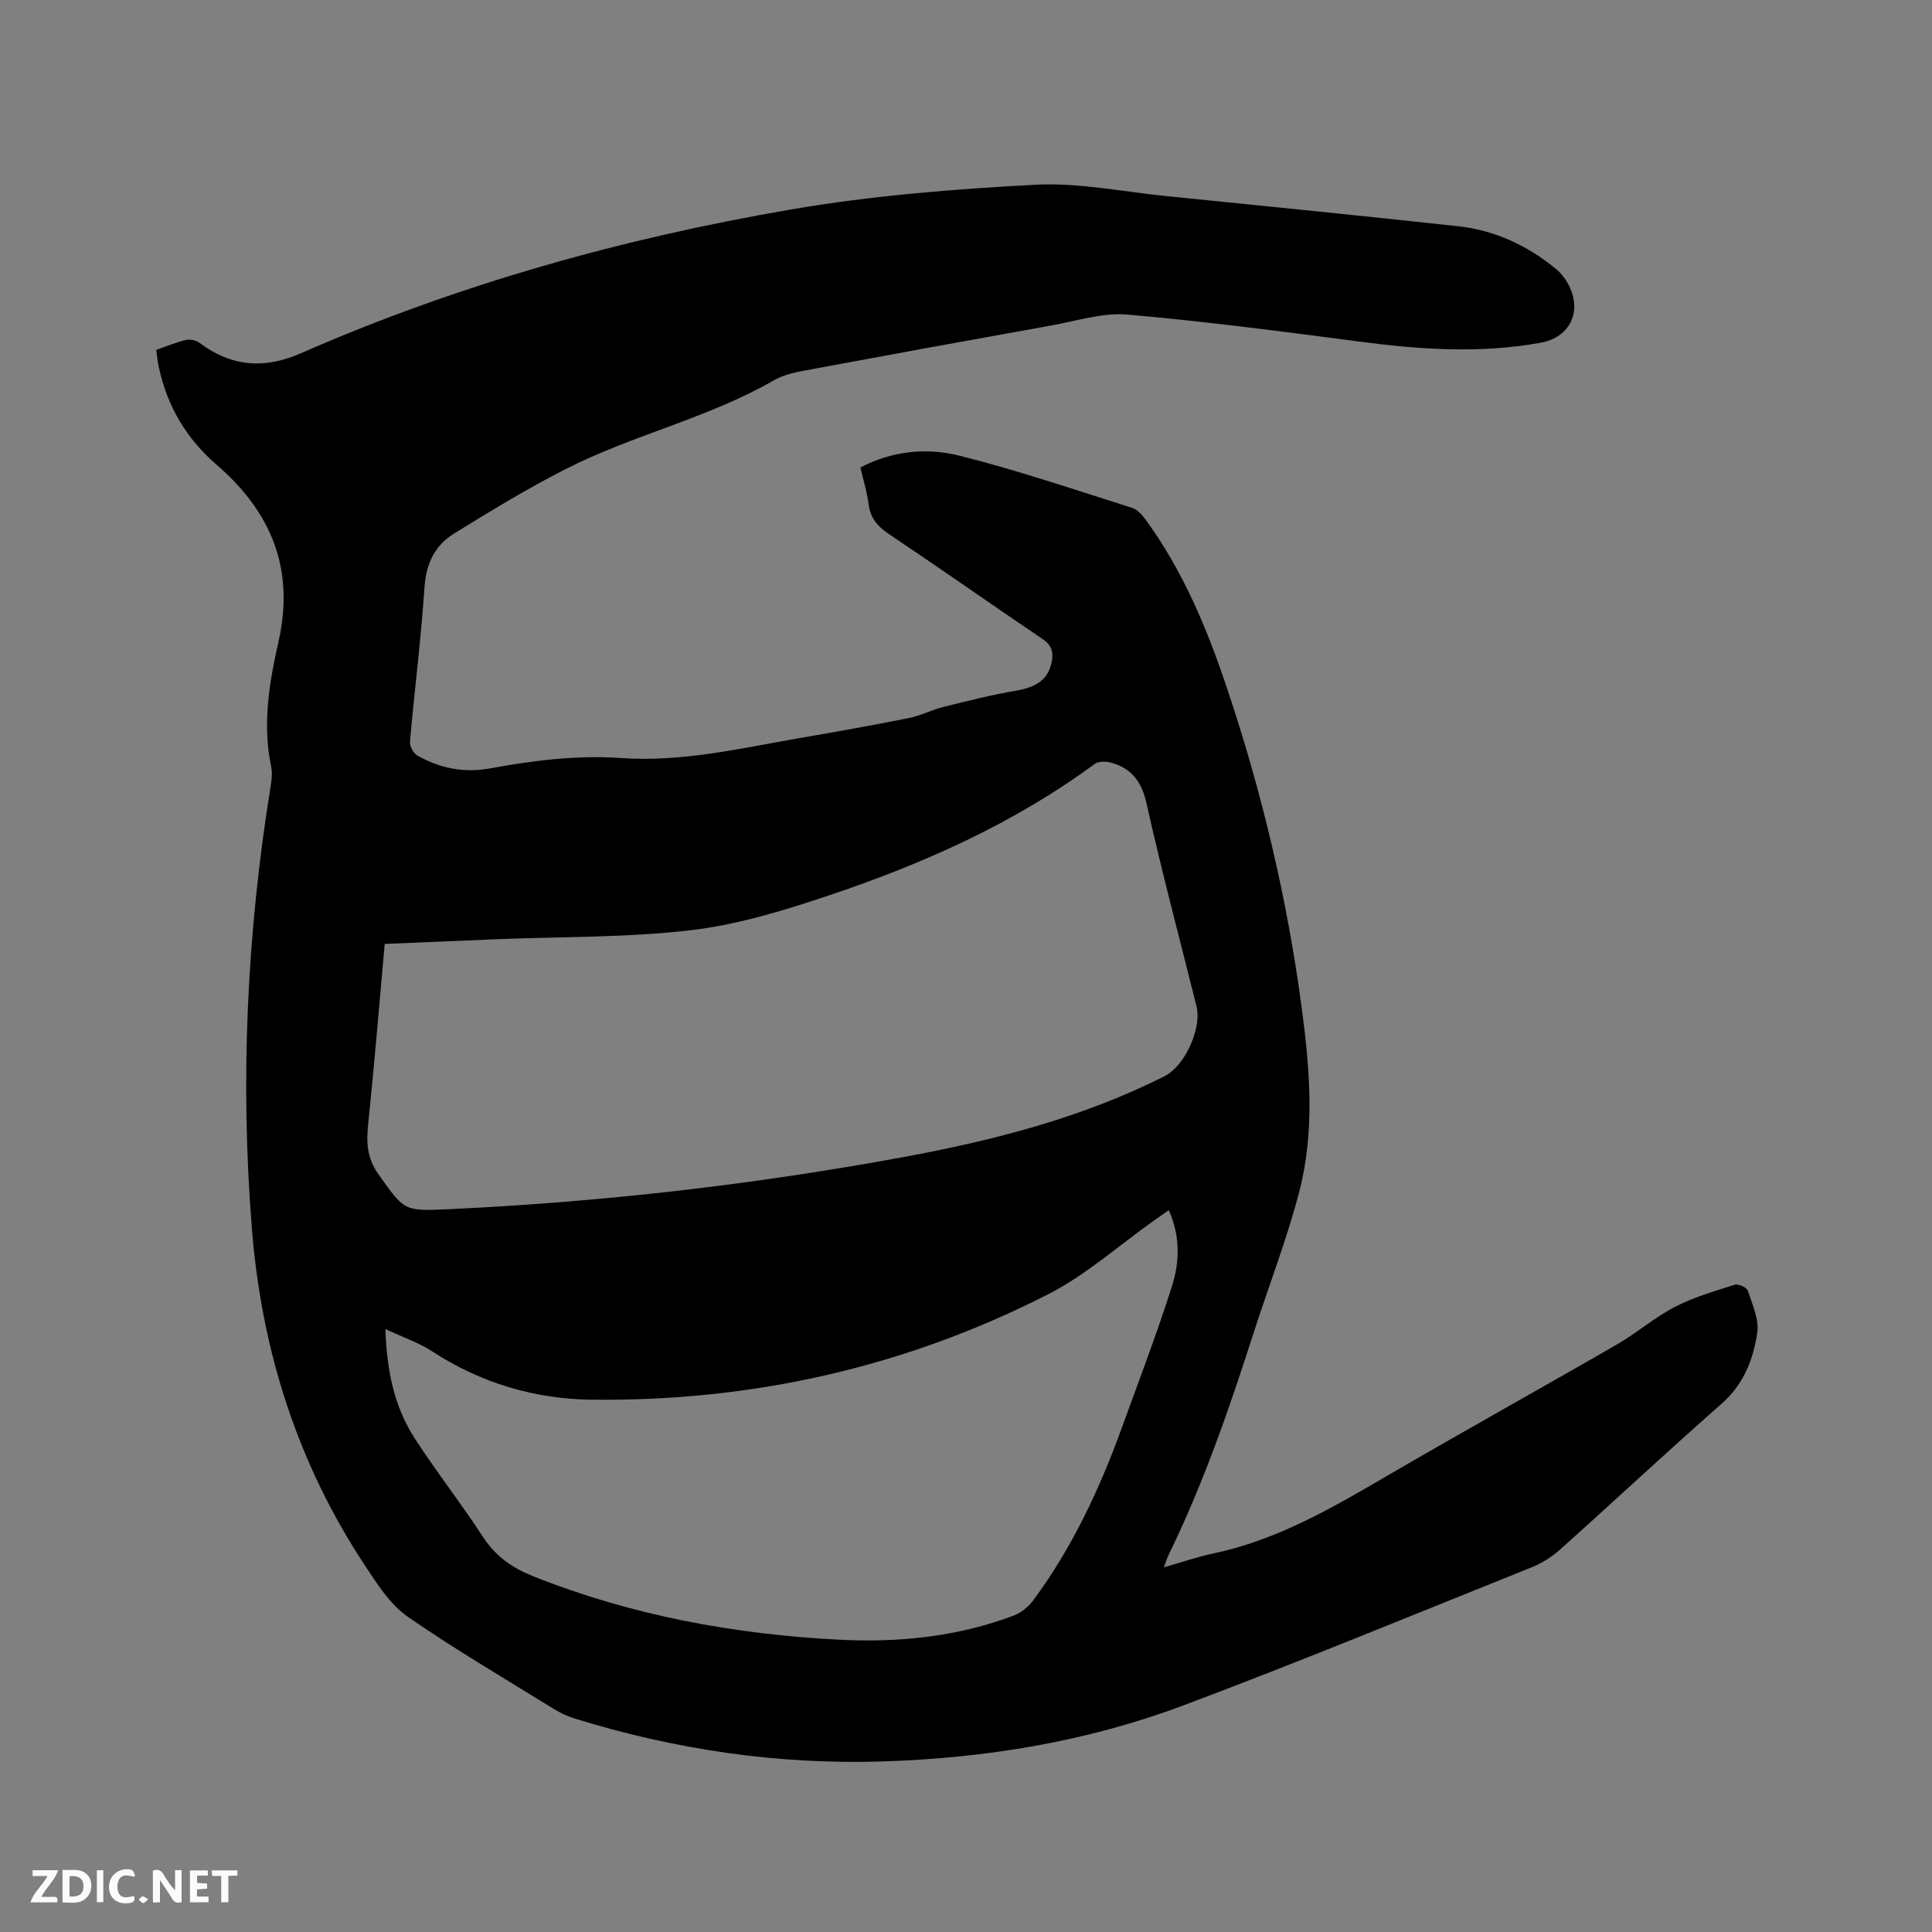 <svg enable-background="new 0 0 400 400" viewBox="0 0 400 400" xmlns="http://www.w3.org/2000/svg"><rect x="0" y="0" width="400" height="400" fill="#808080" stroke="none"/><path d="m32.35 72.44c2.17-.75 4.12-1.58 6.15-2.06.85-.2 2.09.07 2.8.6 6.56 4.94 13.42 5.48 20.92 2.19 32.56-14.27 66.6-23.8 101.54-29.8 16.66-2.86 33.64-4.22 50.54-5.12 9-.48 18.13 1.44 27.2 2.35 20.14 2.04 40.28 4.04 60.39 6.24 7.65.84 14.44 4.03 20.37 8.93.95.79 1.76 1.86 2.36 2.95 3.1 5.56.52 11.12-5.6 12.23-12.46 2.27-24.88 1.43-37.35-.2-16.06-2.1-32.14-4.22-48.27-5.62-5.11-.44-10.44 1.3-15.63 2.24-17.2 3.08-34.39 6.22-51.56 9.42-2.05.38-4.2.93-5.98 1.95-13.68 7.86-29.23 11.3-43.18 18.41-7.89 4.02-15.49 8.65-23.03 13.31-3.95 2.44-5.8 6.17-6.13 11.09-.71 10.68-2.07 21.31-3.01 31.97-.08.94.68 2.42 1.49 2.88 4.64 2.66 9.68 3.67 15 2.7 8.99-1.64 18.03-2.8 27.18-2.16 12.55.89 24.64-1.98 36.84-4.1 7.62-1.32 15.23-2.66 22.81-4.18 2.44-.49 4.73-1.71 7.16-2.31 5-1.24 10.01-2.51 15.08-3.37 4.38-.75 6.73-2.49 7.35-6.19.34-2.01-.2-3.32-1.97-4.51-10.62-7.18-21.11-14.56-31.76-21.7-2.37-1.59-3.87-3.31-4.23-6.2-.31-2.5-1.08-4.94-1.69-7.59 6.57-3.46 13.68-4.14 20.44-2.46 12.09 3.02 23.92 7.07 35.82 10.82 1.08.34 2.06 1.44 2.77 2.41 7.71 10.55 12.69 22.46 16.81 34.74 7.27 21.64 12.52 43.77 15.53 66.4 1.68 12.64 2.74 25.45-.49 37.94-2.6 10.02-6.4 19.73-9.57 29.61-4.98 15.53-10.31 30.93-17.48 45.63-.32.66-.53 1.37-1.01 2.62 3.72-1.06 6.99-2.19 10.34-2.9 13.19-2.78 24.58-9.44 36.03-16.13 15.74-9.18 31.67-18.01 47.45-27.12 4.12-2.38 7.78-5.59 11.99-7.77 3.89-2.01 8.19-3.25 12.39-4.59.74-.23 2.48.54 2.69 1.2.94 2.85 2.38 5.96 1.97 8.73-.82 5.51-2.79 10.67-7.35 14.68-11.31 9.94-22.31 20.23-33.53 30.27-1.69 1.51-3.74 2.79-5.84 3.63-23.96 9.61-47.83 19.47-71.99 28.55-20.07 7.54-41.06 10.98-62.51 11.64-21.71.67-42.86-2.47-63.57-8.87-1.49-.46-2.97-1.14-4.3-1.96-10.18-6.3-20.53-12.35-30.36-19.17-3.57-2.48-6.18-6.59-8.66-10.34-14.07-21.2-21.54-44.67-23.56-69.96-2.46-30.8-1.02-61.42 3.93-91.9.2-1.23.31-2.56.06-3.76-1.84-8.76-.4-17.42 1.51-25.83 3.43-15.17-1.51-26.93-12.88-36.75-6.19-5.34-10.19-12.12-11.89-20.17-.25-1.11-.35-2.25-.53-3.54zm47.3 122.99c-1.15 12.76-2.15 25.02-3.42 37.24-.4 3.8-.29 7.04 2.1 10.41 5.42 7.63 5.22 7.71 14.67 7.27 31.59-1.49 62.94-5.06 94.03-10.79 18.68-3.44 37.02-8.14 54.12-16.77 4.16-2.1 7.71-9.9 6.58-14.42-3.48-13.97-7.2-27.89-10.33-41.94-1.02-4.59-3.12-7.4-7.46-8.56-1.03-.28-2.55-.25-3.33.32-16.74 12.32-35.5 20.66-55.04 27.21-9.3 3.12-18.88 6.06-28.55 7.19-13.33 1.56-26.86 1.32-40.3 1.87-7.62.31-15.23.64-23.07.97zm.14 79.74c.3 8.93 1.94 16.24 6.1 22.67 4.48 6.93 9.61 13.44 14.11 20.37 2.62 4.04 6.1 6.43 10.47 8.17 20.3 8.08 41.47 11.97 63.16 13.1 12.35.64 24.58-.59 36.27-5 1.53-.58 3.04-1.82 4.03-3.16 8.07-10.9 13.74-23.05 18.34-35.74 3.53-9.73 7.24-19.42 10.37-29.28 1.59-5.01 1.77-10.36-.66-15.75-1.22.86-2.24 1.58-3.26 2.3-7.18 5.08-13.87 11.1-21.61 15.06-29.65 15.16-61.39 22.28-94.66 21.88-11.78-.14-22.95-3.46-33.01-10.03-2.75-1.79-5.95-2.86-9.65-4.59z" fill="#000001"/><g fill="#fafbfa"><path d="m37.59 393.81c-.92.31-1.52.05-2-.78-.7-1.2-1.52-2.34-2.47-3.78v4.59c-.55.03-.95.05-1.41.07-.03-.37-.06-.64-.06-.91 0-1.91 0-3.81 0-5.7 1.13-.41 1.77-.03 2.29.91.62 1.11 1.38 2.14 2.31 3.19v-4.2h1.35v6.61z"/><path d="m12.94 393.88v-6.75c1.9.19 3.93-.54 5.37 1.29.8 1.01.78 2.88.03 3.97-1.37 1.97-3.4 1.51-5.4 1.49m1.45-1.22c2.04.12 2.92-.58 2.89-2.21-.03-1.51-.98-2.19-2.89-2z"/><path d="m11.81 393.87h-5.49c.68-2.18 2.47-3.48 3.51-5.45h-3.08v-1.21h5.29c-.71 2.13-2.44 3.48-3.47 5.51.86 0 1.63.04 2.39-.01.79-.05 1.14.21.85 1.16"/><path d="m39.33 393.86v-6.61h3.7v1.07h-2.22v1.52c.68.04 1.34.09 2.07.13v1.07c-.72.05-1.38.09-2.1.14v1.48h2.4v1.19h-3.85z"/><path d="m27.71 388.56c-1.15-.3-2.46-.61-3.1.64-.37.73-.41 1.93-.06 2.67.63 1.35 1.99.93 3.17.68.35.94-.01 1.32-.93 1.46-1.62.25-3.05-.27-3.76-1.48-.73-1.24-.6-3.03.31-4.17.88-1.11 2.71-1.7 4-1.16.32.13.44.74.65 1.12-.1.08-.19.16-.28.24"/><path d="m49.15 387.24v1.07c-.59.02-1.17.05-1.87.08v5.44h-1.48v-5.44h-1.85c-.05-.4-.08-.73-.13-1.15z"/><path d="m20.06 387.21h1.33v6.62h-1.33z"/><path d="m30.68 393.25c-.49.38-.8.79-1.05.76-.32-.05-.6-.45-.9-.7.26-.24.51-.64.8-.67.29-.04.62.3 1.15.61"/></g></svg>